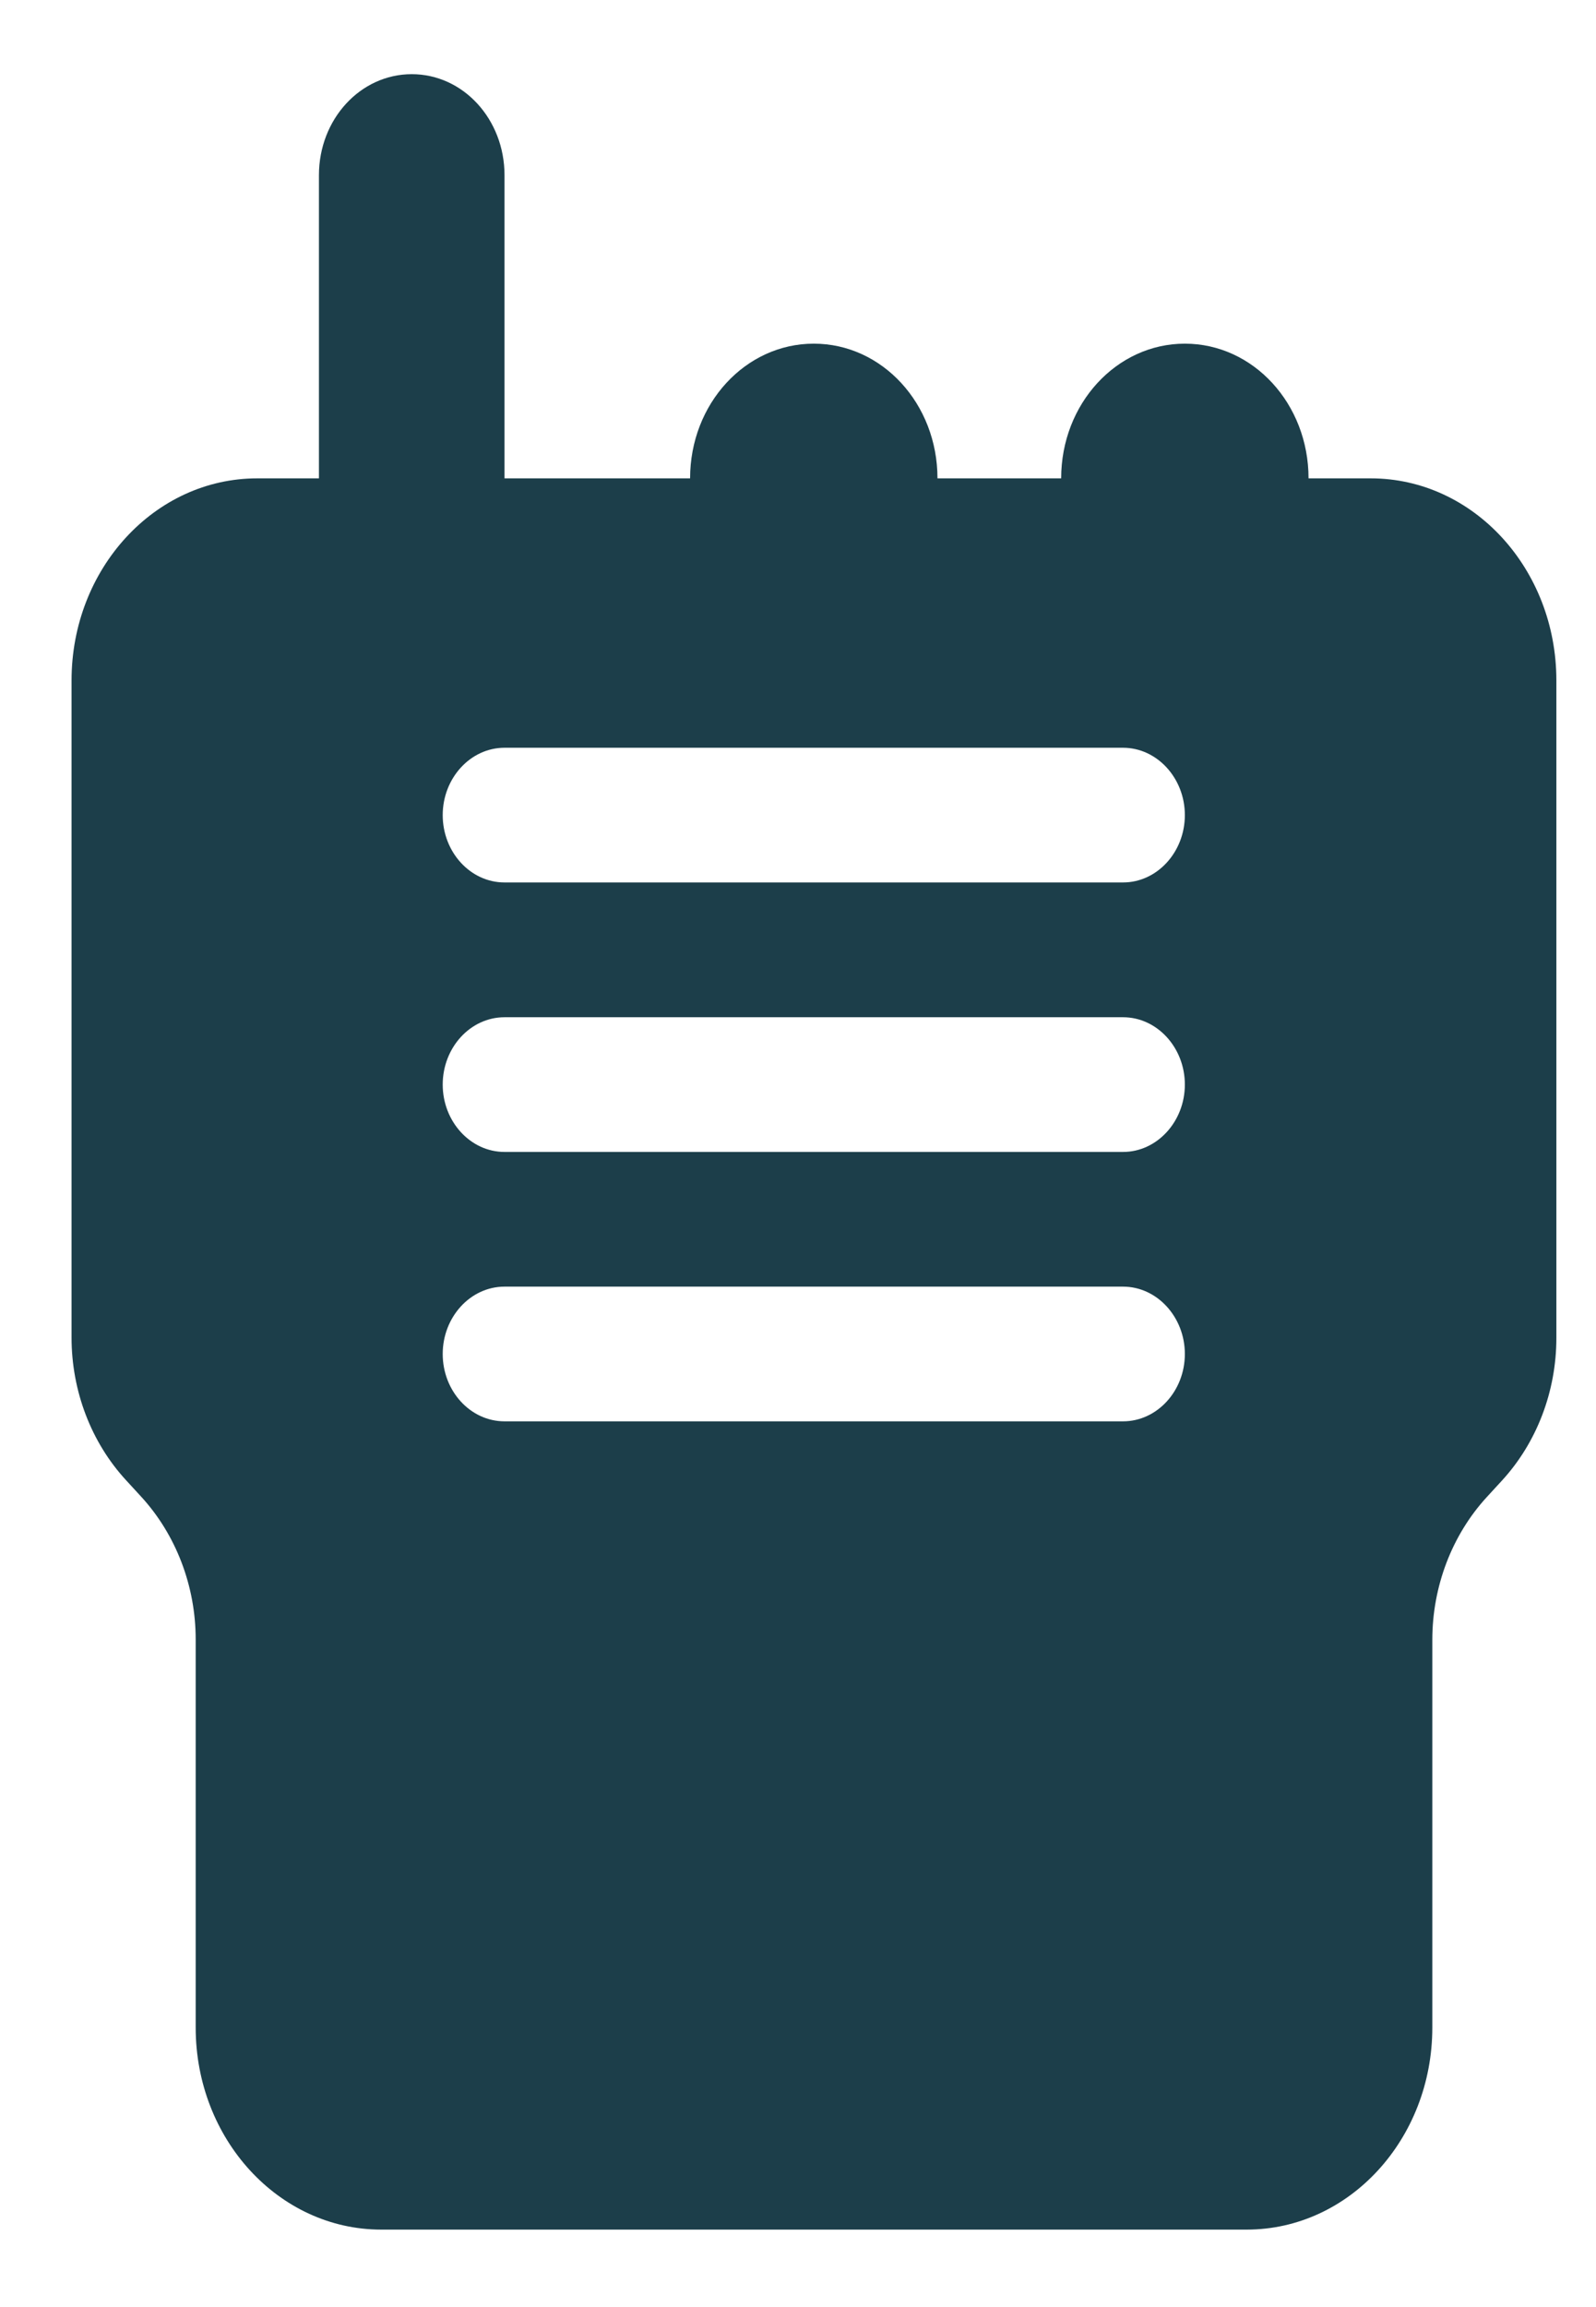 <svg width="18" height="26" viewBox="0 0 18 26" fill="none" xmlns="http://www.w3.org/2000/svg">
<path d="M5.69 1.975C5.69 1.344 5.224 0.836 4.644 0.836C4.064 0.836 3.597 1.344 3.597 1.975V5.391H2.9C1.744 5.391 0.807 6.411 0.807 7.668V15.074C0.807 15.677 1.029 16.256 1.422 16.682L1.592 16.867C1.984 17.294 2.207 17.873 2.207 18.476V22.85C2.207 24.107 3.144 25.127 4.299 25.127H14.061C15.216 25.127 16.154 24.107 16.154 22.85V18.481C16.154 17.878 16.376 17.299 16.768 16.872L16.938 16.687C17.331 16.26 17.553 15.681 17.553 15.079V7.668C17.553 6.411 16.616 5.391 15.46 5.391H14.758C14.758 4.551 14.135 3.873 13.363 3.873C12.592 3.873 11.968 4.551 11.968 5.391H10.573C10.573 4.551 9.95 3.873 9.178 3.873C8.406 3.873 7.783 4.551 7.783 5.391H5.69V1.975ZM5.69 8.427H12.666C13.049 8.427 13.363 8.769 13.363 9.186C13.363 9.604 13.049 9.945 12.666 9.945H5.69C5.306 9.945 4.993 9.604 4.993 9.186C4.993 8.769 5.306 8.427 5.69 8.427ZM5.69 11.464H12.666C13.049 11.464 13.363 11.805 13.363 12.223C13.363 12.64 13.049 12.982 12.666 12.982H5.69C5.306 12.982 4.993 12.64 4.993 12.223C4.993 11.805 5.306 11.464 5.69 11.464ZM5.69 14.5H12.666C13.049 14.5 13.363 14.842 13.363 15.259C13.363 15.677 13.049 16.018 12.666 16.018H5.69C5.306 16.018 4.993 15.677 4.993 15.259C4.993 14.842 5.306 14.5 5.69 14.5Z" fill="#1C3E4A"/>
</svg>
